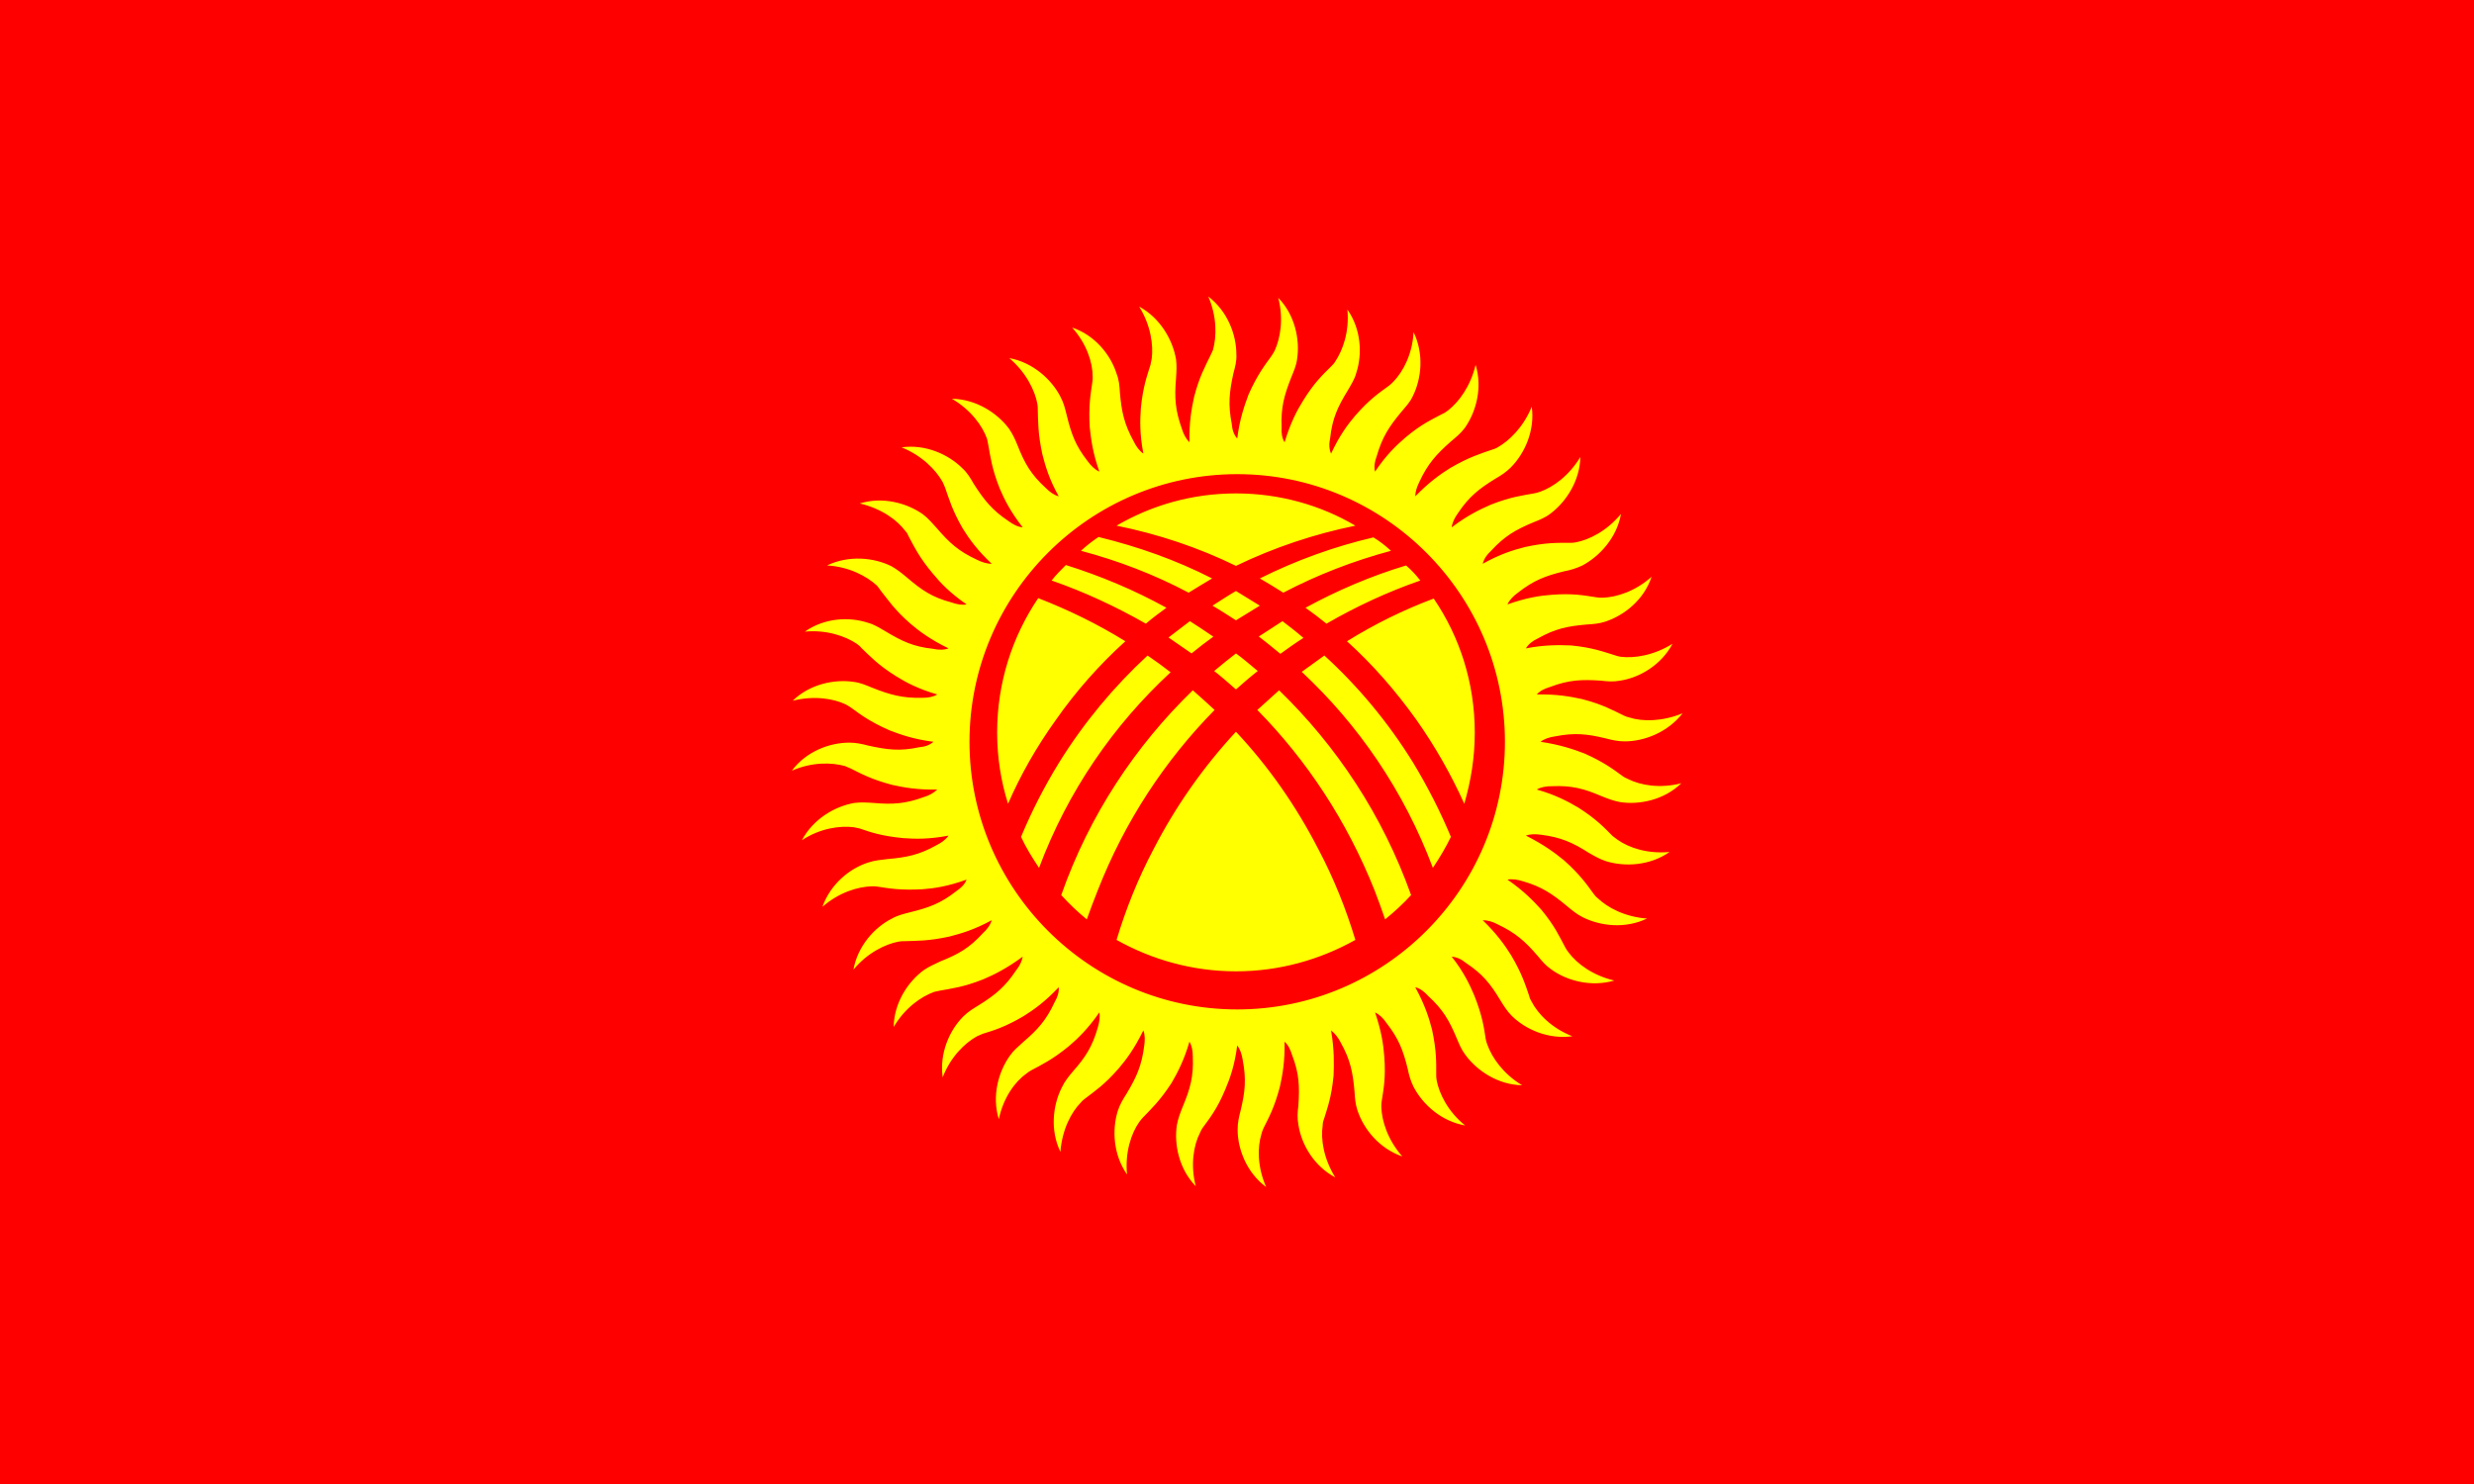 <svg width="250" height="150" viewBox="0 0 250 150" fill="none" xmlns="http://www.w3.org/2000/svg">
<rect x="0" y="0" width="250" height="150" fill="#333333" stroke="none"/>
<g clip-path="url(#clip0_1284_63232)">
<path d="M0 0H250V150H0V0Z" fill="#FF0000"/>
<path d="M113.717 64.818C110.923 63.082 107.959 61.643 104.911 60.457C102.286 64.352 100.762 69.009 100.762 74.047C100.762 76.545 101.143 78.959 101.862 81.245C103.132 78.324 104.741 75.487 106.689 72.777C108.724 69.868 111.081 67.198 113.717 64.818ZM106.265 58.679C109.568 59.822 112.743 61.304 115.791 63.04C116.469 62.447 117.188 61.939 117.866 61.431C114.648 59.653 111.219 58.214 107.705 57.113C107.197 57.621 106.689 58.129 106.265 58.679ZM109.229 55.673C113.039 56.689 116.68 58.086 120.11 59.907C120.914 59.399 121.719 58.933 122.481 58.468C118.84 56.605 114.987 55.25 111.007 54.276C110.379 54.694 109.784 55.162 109.229 55.673ZM112.828 53.133C117.019 53.98 121.083 55.335 124.894 57.197C128.746 55.335 132.811 53.98 136.96 53.133C133.446 51.059 129.297 49.873 124.894 49.873C120.491 49.873 116.384 51.059 112.828 53.133ZM138.78 54.319C134.807 55.25 130.956 56.642 127.307 58.468C128.107 58.932 128.897 59.412 129.678 59.907C133.149 58.086 136.79 56.689 140.558 55.673C140.008 55.165 139.415 54.7 138.78 54.318L138.78 54.319ZM142.083 57.155C138.569 58.214 135.182 59.653 131.922 61.431C132.645 61.944 133.351 62.48 134.039 63.04C137.044 61.304 140.22 59.822 143.522 58.679C143.099 58.129 142.633 57.621 142.083 57.155ZM144.877 60.5C141.82 61.647 138.885 63.093 136.113 64.818C138.696 67.147 141.024 69.814 143.141 72.777C145.015 75.44 146.632 78.275 147.967 81.245C148.645 78.916 149.026 76.545 149.026 74.047C149.026 69.009 147.502 64.352 144.877 60.5ZM142.802 77.096C140.262 72.989 137.214 69.348 133.827 66.258L131.541 67.909C137.256 73.243 141.871 79.932 144.792 87.722C145.47 86.706 146.105 85.648 146.613 84.589C145.554 82.049 144.284 79.551 142.802 77.096ZM129.381 66.088C130.144 65.538 130.906 64.987 131.71 64.479C131.033 63.887 130.313 63.336 129.593 62.786L127.18 64.352H127.222C127.942 64.903 128.662 65.495 129.381 66.088V66.088ZM124.894 62.701L127.307 61.219L124.894 59.738C124.089 60.203 123.327 60.711 122.523 61.219C123.327 61.685 124.089 62.193 124.894 62.701ZM122.608 64.352C121.803 63.802 121.041 63.294 120.237 62.786L118.078 64.437L120.406 66.046C121.122 65.458 121.856 64.893 122.608 64.352ZM124.894 66.046C124.174 66.596 123.454 67.189 122.692 67.824C123.454 68.417 124.174 69.052 124.894 69.687C125.614 69.052 126.333 68.417 127.095 67.824C126.375 67.231 125.656 66.596 124.894 66.046ZM124.894 73.963C121.585 77.531 118.779 81.533 116.553 85.86C114.987 88.823 113.759 91.914 112.828 95.004C116.384 96.994 120.491 98.18 124.894 98.18C129.297 98.18 133.404 96.994 136.96 95.004C136.028 91.914 134.801 88.823 133.234 85.859C130.948 81.414 128.154 77.434 124.894 73.963ZM110.923 90.009C113.674 82.981 117.739 76.842 122.735 71.761C122.015 71.084 121.295 70.449 120.533 69.772C114.733 75.402 110.076 82.388 107.239 90.474C108.037 91.357 108.9 92.177 109.822 92.93C110.161 91.956 110.542 90.982 110.923 90.009ZM127.053 71.761C132.049 76.842 136.113 82.981 138.907 90.009C139.288 90.982 139.627 91.956 139.966 92.93C140.897 92.168 141.786 91.363 142.591 90.474C139.712 82.388 135.055 75.402 129.254 69.772L127.053 71.761V71.761ZM104.995 87.722C107.917 79.932 112.531 73.285 118.289 67.951C117.531 67.363 116.754 66.798 115.961 66.258C112.574 69.39 109.526 73.031 106.985 77.138C105.523 79.519 104.25 82.01 103.175 84.589C103.683 85.69 104.318 86.706 104.995 87.722ZM125.021 47.926C139.923 47.926 152.074 60.076 152.074 74.979C152.074 89.881 139.923 102.032 125.021 102.032C110.118 102.032 97.967 89.882 97.967 74.979C97.967 60.076 110.118 47.926 125.021 47.926ZM136.96 41.998C136.198 42.888 135.351 44.031 134.504 45.851C134.293 45.385 134.293 44.835 134.419 44.242C134.631 42.295 135.182 41.109 136.198 39.458C136.536 38.866 136.875 38.357 137.044 37.722C137.679 35.817 137.553 33.277 136.155 31.287C136.367 33.531 135.69 35.394 134.928 36.537C134.801 36.749 134.674 36.876 134.504 37.045C133.7 37.849 132.811 38.654 131.668 40.517C131.033 41.533 130.398 42.76 129.805 44.708C129.551 44.285 129.466 43.777 129.509 43.184C129.424 41.194 129.763 39.966 130.482 38.146C130.736 37.511 130.99 36.96 131.075 36.283C131.371 34.335 130.863 31.838 129.17 30.102C129.72 32.261 129.381 34.208 128.789 35.479C128.662 35.69 128.577 35.86 128.45 36.029C127.773 36.96 127.053 37.892 126.164 39.881C125.741 41.025 125.275 42.337 125.021 44.327C124.682 43.946 124.513 43.438 124.47 42.845C124.089 40.898 124.216 39.628 124.64 37.723C124.809 37.087 124.978 36.495 124.936 35.817C124.936 33.827 124.047 31.457 122.1 29.975C122.989 32.049 122.946 34.039 122.565 35.394C122.481 35.563 122.396 35.775 122.311 35.944C121.803 37.003 121.21 38.019 120.66 40.136C120.406 41.321 120.152 42.718 120.194 44.708C119.856 44.369 119.602 43.904 119.432 43.353C118.755 41.448 118.67 40.22 118.84 38.231C118.882 37.553 118.924 36.96 118.84 36.325C118.501 34.335 117.231 32.134 115.114 30.991C116.299 32.896 116.553 34.886 116.384 36.241L116.257 36.876C115.918 37.976 115.495 39.077 115.283 41.279C115.198 42.464 115.156 43.861 115.537 45.851C115.114 45.555 114.817 45.131 114.564 44.623C113.59 42.845 113.336 41.617 113.166 39.67C113.124 38.992 113.082 38.4 112.828 37.765C112.235 35.86 110.626 33.87 108.34 33.108C109.822 34.759 110.415 36.664 110.415 38.061C110.415 38.273 110.415 38.484 110.372 38.696C110.203 39.839 109.991 41.025 110.118 43.184C110.245 44.369 110.415 45.766 111.092 47.671C110.626 47.46 110.245 47.079 109.906 46.613C108.679 45.047 108.255 43.861 107.79 41.956C107.62 41.279 107.493 40.728 107.155 40.093C106.265 38.357 104.36 36.622 101.99 36.198C103.683 37.638 104.572 39.458 104.826 40.813C104.868 41.025 104.868 41.236 104.868 41.448C104.911 42.591 104.868 43.777 105.334 45.936C105.63 47.079 106.012 48.434 106.985 50.169C106.52 50.042 106.096 49.746 105.673 49.323C104.191 47.968 103.556 46.867 102.836 45.047C102.582 44.412 102.328 43.861 101.947 43.311C100.762 41.744 98.645 40.347 96.189 40.305C98.137 41.448 99.28 43.057 99.746 44.369L99.873 45.004C100.084 46.147 100.211 47.333 101.016 49.365C101.481 50.466 102.116 51.736 103.344 53.303C102.836 53.26 102.37 53.006 101.905 52.667C100.254 51.567 99.449 50.551 98.391 48.899C98.052 48.307 97.756 47.799 97.248 47.333C95.851 45.936 93.522 44.877 91.109 45.216C93.183 46.063 94.58 47.502 95.258 48.73C95.343 48.899 95.427 49.111 95.512 49.323C95.893 50.381 96.189 51.524 97.29 53.429C97.925 54.446 98.73 55.589 100.211 56.986C99.703 56.986 99.195 56.816 98.687 56.562C96.867 55.716 95.935 54.869 94.665 53.387C94.199 52.879 93.818 52.413 93.268 51.99C91.659 50.847 89.204 50.169 86.875 50.889C89.077 51.397 90.685 52.583 91.49 53.683C91.659 53.853 91.744 54.022 91.829 54.234C92.379 55.25 92.887 56.351 94.284 58.002C95.046 58.933 96.02 59.949 97.671 61.092C97.205 61.177 96.697 61.092 96.105 60.881C94.2 60.373 93.141 59.653 91.659 58.383C91.151 57.959 90.685 57.578 90.093 57.24C88.315 56.351 85.774 56.097 83.573 57.155C85.817 57.282 87.595 58.256 88.611 59.187C88.738 59.357 88.865 59.484 88.992 59.695C89.712 60.584 90.347 61.6 91.998 63.04C92.887 63.802 94.03 64.649 95.85 65.538C95.385 65.707 94.835 65.707 94.284 65.58C92.294 65.368 91.151 64.818 89.458 63.802C88.865 63.463 88.357 63.124 87.722 62.955C85.817 62.32 83.319 62.447 81.329 63.844C83.531 63.633 85.436 64.31 86.579 65.072C86.748 65.199 86.917 65.326 87.044 65.495C87.891 66.3 88.696 67.189 90.516 68.332C91.532 68.967 92.802 69.645 94.707 70.195C94.284 70.449 93.776 70.534 93.183 70.534C91.193 70.576 89.966 70.237 88.145 69.517C87.51 69.263 86.96 69.009 86.282 68.925C84.335 68.628 81.837 69.136 80.101 70.83C82.26 70.28 84.25 70.618 85.478 71.211C85.69 71.338 85.859 71.423 86.028 71.55C86.96 72.227 87.891 72.947 89.923 73.836C91.024 74.259 92.337 74.725 94.326 74.979C93.945 75.318 93.437 75.487 92.887 75.529C90.897 75.953 89.67 75.783 87.722 75.36C87.087 75.191 86.494 75.064 85.817 75.064C83.827 75.064 81.456 75.953 80.017 77.9C82.049 77.011 84.039 77.053 85.393 77.435C85.605 77.519 85.774 77.604 85.986 77.689C87.002 78.197 88.061 78.789 90.177 79.34C91.321 79.594 92.718 79.848 94.707 79.805C94.369 80.144 93.903 80.398 93.353 80.567C91.49 81.245 90.22 81.33 88.272 81.16C87.595 81.118 87.002 81.075 86.325 81.16C84.377 81.499 82.176 82.769 81.033 84.928C82.895 83.7 84.885 83.446 86.283 83.616L86.875 83.743C87.976 84.124 89.077 84.505 91.278 84.716C92.464 84.801 93.861 84.843 95.851 84.462C95.554 84.886 95.131 85.182 94.623 85.436C92.887 86.41 91.617 86.664 89.669 86.833C88.992 86.918 88.399 86.96 87.764 87.172C85.859 87.765 83.912 89.374 83.107 91.66C84.801 90.178 86.706 89.628 88.103 89.585C88.315 89.585 88.526 89.585 88.738 89.628C89.839 89.797 91.024 90.009 93.226 89.882C94.411 89.797 95.808 89.585 97.671 88.908C97.502 89.374 97.121 89.755 96.613 90.093C95.046 91.321 93.861 91.744 91.956 92.21C91.321 92.379 90.728 92.506 90.135 92.845C88.357 93.734 86.663 95.639 86.24 98.01C87.637 96.317 89.458 95.428 90.813 95.174C91.024 95.131 91.236 95.131 91.448 95.131C92.591 95.089 93.818 95.131 95.935 94.666C97.078 94.369 98.433 93.988 100.211 93.015C100.084 93.48 99.746 93.946 99.322 94.327C97.967 95.809 96.867 96.444 95.046 97.164C94.454 97.46 93.903 97.672 93.353 98.053C91.744 99.238 90.347 101.355 90.304 103.81C91.448 101.863 93.099 100.72 94.411 100.254L95.004 100.127C96.147 99.915 97.332 99.788 99.365 98.984C100.465 98.518 101.735 97.883 103.344 96.698C103.26 97.164 103.048 97.629 102.667 98.095C101.566 99.746 100.592 100.551 98.899 101.609C98.348 101.948 97.84 102.244 97.332 102.752C95.935 104.149 94.919 106.478 95.258 108.891C96.062 106.816 97.502 105.419 98.73 104.742C98.941 104.657 99.111 104.573 99.322 104.488C100.423 104.149 101.566 103.81 103.429 102.71C104.445 102.075 105.588 101.27 106.985 99.788C107.028 100.296 106.858 100.805 106.562 101.313C105.715 103.133 104.868 104.064 103.387 105.335C102.879 105.8 102.413 106.181 102.032 106.732C100.889 108.341 100.211 110.796 100.931 113.125C101.397 110.923 102.582 109.314 103.725 108.51C103.895 108.383 104.064 108.256 104.233 108.171C105.249 107.621 106.35 107.113 108.044 105.716C108.933 104.954 109.949 103.98 111.092 102.329C111.177 102.794 111.092 103.345 110.923 103.895C110.372 105.8 109.695 106.859 108.382 108.341C107.959 108.849 107.578 109.314 107.282 109.949C106.393 111.727 106.096 114.225 107.155 116.427C107.324 114.183 108.255 112.405 109.229 111.431C109.356 111.262 109.525 111.135 109.695 111.008C110.626 110.288 111.6 109.653 113.039 108.002C113.801 107.113 114.648 105.97 115.537 104.149C115.707 104.615 115.707 105.165 115.622 105.716C115.368 107.706 114.86 108.849 113.844 110.542C113.463 111.135 113.166 111.643 112.955 112.278C112.362 114.183 112.489 116.723 113.886 118.713C113.674 116.469 114.31 114.564 115.114 113.421C115.241 113.252 115.368 113.082 115.495 112.955C116.299 112.109 117.188 111.304 118.374 109.484C118.966 108.468 119.644 107.197 120.194 105.292C120.448 105.716 120.533 106.224 120.533 106.816C120.618 108.806 120.279 110.034 119.517 111.854C119.263 112.489 119.051 113.04 118.924 113.717C118.628 115.665 119.136 118.163 120.829 119.899C120.279 117.739 120.618 115.749 121.253 114.522C121.337 114.31 121.422 114.141 121.549 113.971C122.227 113.04 122.989 112.109 123.835 110.076C124.301 108.976 124.767 107.663 125.021 105.673C125.317 106.054 125.486 106.562 125.571 107.113C125.952 109.103 125.825 110.33 125.359 112.278C125.19 112.913 125.063 113.506 125.063 114.183C125.063 116.173 125.995 118.544 127.942 119.983C127.053 117.951 127.053 115.961 127.476 114.606C127.519 114.395 127.603 114.225 127.688 114.014C128.196 112.998 128.789 111.939 129.339 109.822C129.593 108.679 129.847 107.282 129.805 105.292C130.186 105.631 130.397 106.097 130.567 106.647C131.287 108.51 131.329 109.78 131.202 111.77C131.117 112.405 131.075 112.998 131.202 113.675C131.498 115.665 132.768 117.866 134.928 119.009C133.742 117.104 133.446 115.114 133.658 113.76C133.658 113.548 133.7 113.336 133.785 113.125C134.123 112.024 134.547 110.923 134.758 108.722C134.801 107.536 134.843 106.139 134.504 104.149C134.885 104.446 135.224 104.869 135.478 105.377C136.452 107.113 136.706 108.383 136.875 110.33C136.918 111.008 136.96 111.6 137.172 112.235C137.807 114.141 139.373 116.088 141.702 116.893C140.22 115.199 139.627 113.294 139.585 111.897C139.585 111.685 139.585 111.473 139.627 111.262C139.796 110.161 140.05 108.976 139.881 106.774C139.796 105.589 139.585 104.192 138.95 102.329C139.373 102.54 139.754 102.879 140.093 103.387C141.32 104.954 141.786 106.139 142.252 108.044C142.379 108.679 142.548 109.272 142.845 109.865C143.776 111.643 145.639 113.336 148.052 113.76C146.316 112.363 145.427 110.542 145.173 109.187C145.131 108.976 145.131 108.764 145.131 108.552C145.131 107.409 145.173 106.224 144.707 104.065C144.411 102.921 143.988 101.567 143.014 99.788C143.522 99.915 143.945 100.254 144.327 100.678C145.808 102.032 146.443 103.133 147.205 104.954C147.459 105.546 147.671 106.097 148.094 106.647C149.28 108.256 151.397 109.653 153.81 109.695C151.905 108.552 150.762 106.901 150.296 105.589C150.211 105.377 150.169 105.208 150.127 104.996C149.957 103.853 149.788 102.667 148.984 100.635C148.518 99.534 147.925 98.264 146.697 96.698C147.205 96.74 147.671 96.952 148.137 97.333C149.788 98.434 150.592 99.407 151.608 101.101C151.947 101.651 152.286 102.202 152.752 102.667C154.149 104.064 156.477 105.081 158.89 104.742C156.816 103.937 155.419 102.498 154.784 101.27C154.657 101.059 154.572 100.889 154.53 100.678C154.149 99.577 153.81 98.434 152.709 96.571C152.074 95.555 151.27 94.412 149.83 93.015C150.296 93.015 150.804 93.142 151.354 93.438C153.133 94.285 154.106 95.131 155.376 96.613C155.8 97.121 156.181 97.587 156.731 97.968C158.34 99.153 160.796 99.788 163.124 99.111C160.965 98.603 159.356 97.418 158.509 96.274C158.382 96.105 158.255 95.936 158.171 95.766C157.62 94.75 157.155 93.65 155.757 91.956C154.953 91.067 153.979 90.051 152.328 88.908C152.836 88.823 153.344 88.908 153.895 89.077C155.8 89.628 156.858 90.347 158.382 91.617C158.89 92.041 159.356 92.422 159.949 92.718C161.727 93.607 164.225 93.904 166.426 92.845C164.183 92.676 162.447 91.744 161.431 90.771C161.261 90.644 161.134 90.474 161.007 90.305C160.33 89.374 159.652 88.4 158.044 86.96C157.112 86.198 155.969 85.352 154.191 84.462C154.657 84.293 155.165 84.293 155.757 84.378C157.705 84.632 158.89 85.14 160.542 86.198C161.134 86.537 161.642 86.833 162.277 87.045C164.182 87.638 166.723 87.511 168.712 86.114C166.469 86.325 164.606 85.69 163.463 84.886L162.955 84.505C162.15 83.7 161.346 82.811 159.483 81.626C158.467 81.033 157.239 80.356 155.292 79.805C155.715 79.551 156.265 79.467 156.816 79.467C158.848 79.382 160.076 79.721 161.854 80.483C162.489 80.737 163.039 80.948 163.717 81.075C165.664 81.372 168.162 80.864 169.898 79.17C167.739 79.721 165.791 79.382 164.521 78.747C164.352 78.662 164.14 78.578 163.971 78.451C163.039 77.773 162.108 77.053 160.118 76.164C159.017 75.741 157.663 75.275 155.673 74.979C156.054 74.683 156.562 74.513 157.155 74.429C159.102 74.048 160.372 74.175 162.277 74.64C162.912 74.81 163.505 74.937 164.183 74.937C166.172 74.937 168.543 74.005 170.025 72.1C167.951 72.947 165.961 72.947 164.648 72.523C164.437 72.481 164.225 72.396 164.056 72.312C162.997 71.804 161.981 71.211 159.864 70.661C158.679 70.407 157.324 70.153 155.292 70.195C155.63 69.814 156.096 69.602 156.647 69.433C158.552 68.713 159.822 68.671 161.769 68.798C162.447 68.882 163.039 68.925 163.717 68.798C165.664 68.501 167.866 67.231 169.009 65.072C167.104 66.258 165.156 66.554 163.759 66.385C163.547 66.342 163.336 66.3 163.124 66.215C162.023 65.877 160.923 65.453 158.763 65.241C157.578 65.199 156.138 65.157 154.191 65.538C154.445 65.114 154.868 64.776 155.419 64.522C157.155 63.548 158.382 63.294 160.33 63.125C161.007 63.082 161.6 63.04 162.235 62.828C164.14 62.193 166.13 60.627 166.892 58.298C165.241 59.78 163.336 60.373 161.939 60.415C161.727 60.415 161.515 60.415 161.304 60.373C160.16 60.203 158.975 59.949 156.816 60.119C155.63 60.203 154.233 60.415 152.328 61.092C152.54 60.627 152.921 60.246 153.387 59.907C154.953 58.679 156.138 58.214 158.044 57.748C158.688 57.634 159.315 57.435 159.906 57.155C161.642 56.224 163.378 54.361 163.801 51.948C162.362 53.683 160.584 54.573 159.187 54.827C158.975 54.869 158.763 54.869 158.552 54.869C157.409 54.869 156.223 54.826 154.106 55.292C152.921 55.589 151.566 56.012 149.83 56.986C149.957 56.478 150.254 56.054 150.677 55.673C152.032 54.191 153.133 53.556 154.953 52.794C155.588 52.54 156.138 52.329 156.689 51.905C158.255 50.72 159.652 48.603 159.695 46.19C158.552 48.095 156.943 49.238 155.63 49.704C155.419 49.788 155.207 49.831 154.995 49.873C153.852 50.085 152.667 50.212 150.635 51.016C149.576 51.482 148.306 52.075 146.697 53.302C146.74 52.837 146.994 52.329 147.332 51.863C148.433 50.212 149.449 49.407 151.1 48.391C151.693 48.053 152.201 47.714 152.667 47.248C154.064 45.851 155.122 43.523 154.784 41.109C153.937 43.184 152.498 44.581 151.27 45.258C151.1 45.343 150.889 45.428 150.719 45.47C149.619 45.851 148.475 46.19 146.57 47.291C145.554 47.926 144.411 48.73 143.014 50.169C143.014 49.704 143.183 49.196 143.437 48.688C144.284 46.867 145.131 45.936 146.613 44.623C147.121 44.2 147.586 43.819 148.01 43.268C149.153 41.66 149.83 39.204 149.111 36.876C148.602 39.035 147.417 40.644 146.316 41.49C146.147 41.617 145.978 41.744 145.766 41.829C144.75 42.379 143.649 42.845 141.998 44.242C141.067 45.047 140.05 46.02 138.95 47.672C138.823 47.206 138.907 46.656 139.119 46.105C139.669 44.2 140.347 43.142 141.617 41.618C142.04 41.109 142.464 40.686 142.76 40.051C143.649 38.273 143.903 35.775 142.845 33.573C142.718 35.817 141.786 37.553 140.812 38.569C140.643 38.738 140.516 38.865 140.347 38.993C139.415 39.67 138.399 40.347 136.96 41.998Z" fill="#FFFF00"/>
</g>
<defs>
<clipPath id="clip0_1284_63232">
<rect width="250" height="150" fill="white"/>
</clipPath>
</defs>
</svg>
